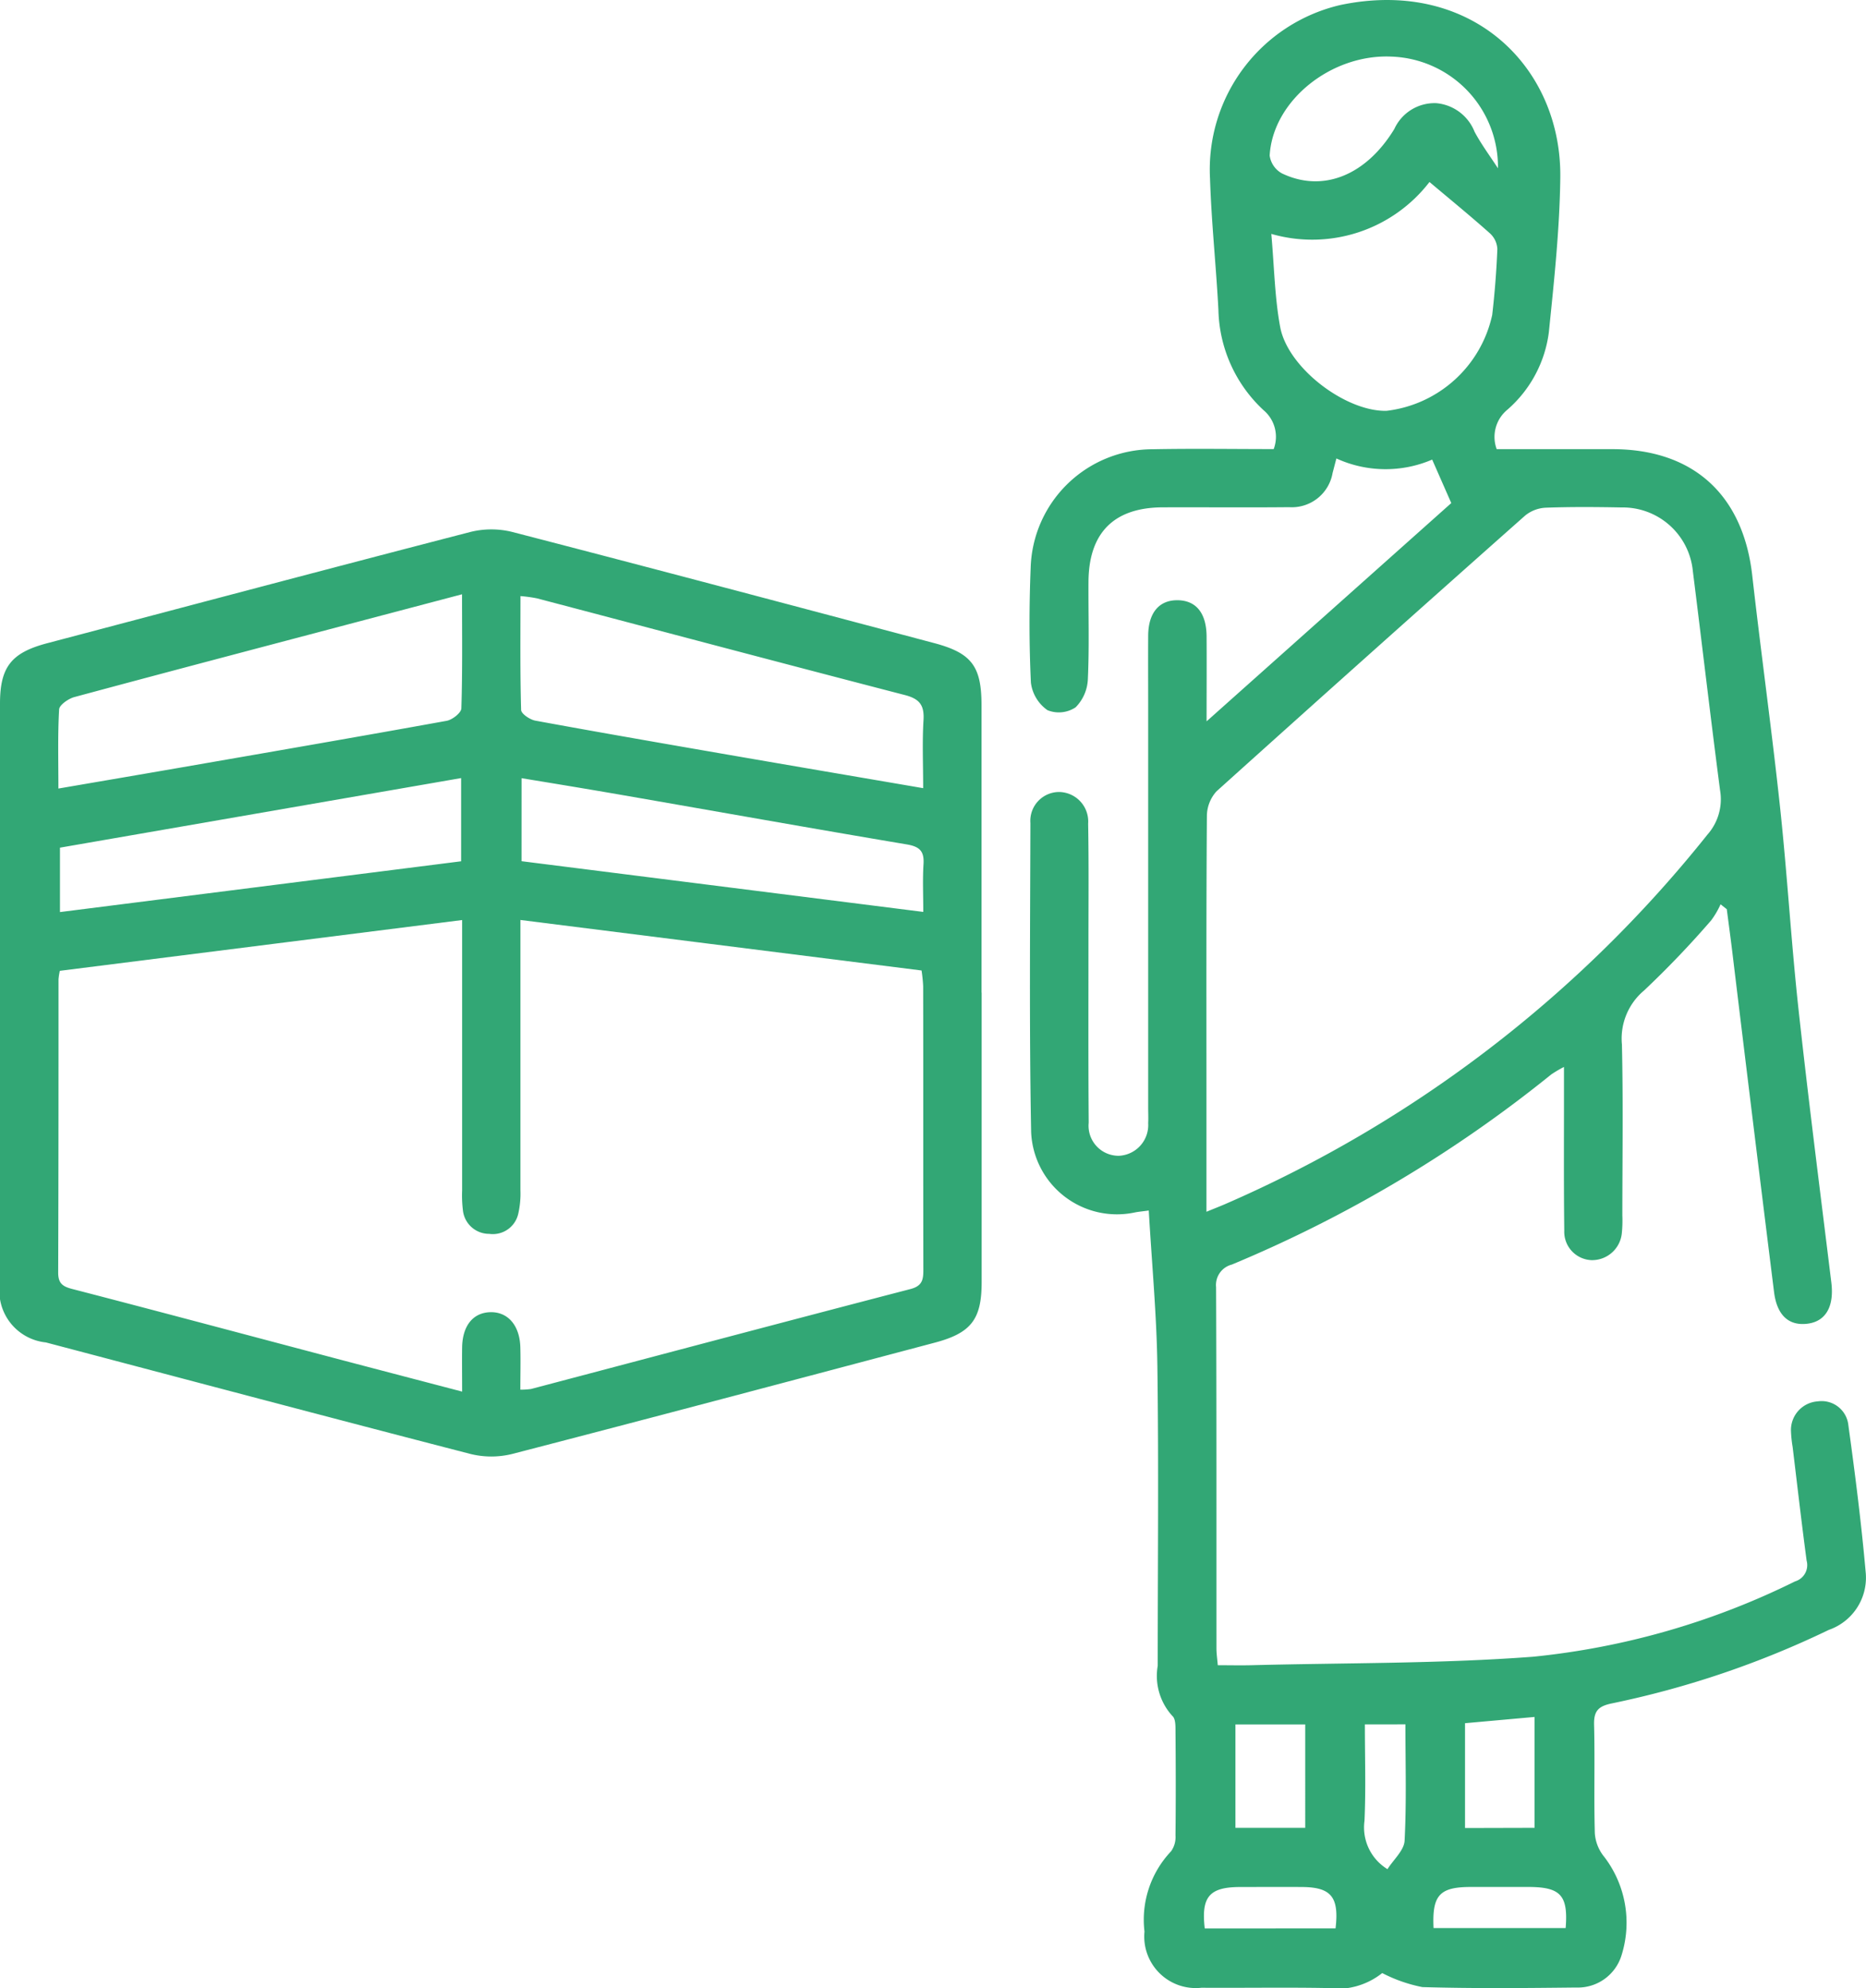<svg id="Group_4210" data-name="Group 4210" xmlns="http://www.w3.org/2000/svg" xmlns:xlink="http://www.w3.org/1999/xlink" width="82.146" height="87.535" viewBox="0 0 82.146 87.535">
  <defs>
    <clipPath id="clip-path">
      <rect id="Rectangle_3094" data-name="Rectangle 3094" width="82.145" height="87.535" fill="#32a775"/>
    </clipPath>
  </defs>
  <g id="Group_4164" data-name="Group 4164" clip-path="url(#clip-path)">
    <path id="Path_2421" data-name="Path 2421" d="M269.748,53.3c-.273.037-.44.052-.6.082a3.781,3.781,0,0,1-4.584-3.543c-.085-4.532-.043-9.067-.032-13.6a1.27,1.27,0,0,1,1.235-1.366,1.3,1.3,0,0,1,1.307,1.394c.031,1.768.013,3.536.014,5.3,0,2.623-.01,5.247.01,7.87a1.322,1.322,0,0,0,1.335,1.454,1.355,1.355,0,0,0,1.284-1.435c.011-.228,0-.456,0-.684V31.237c0-1.083-.006-2.167,0-3.251.007-1.005.483-1.568,1.3-1.557s1.264.577,1.271,1.592c.008,1.168,0,2.336,0,3.741l10.772-9.611-.841-1.914a5.2,5.2,0,0,1-4.217-.05l-.167.639a1.821,1.821,0,0,1-1.907,1.506c-1.856.018-3.713,0-5.569.007-2.147.006-3.257,1.117-3.27,3.276-.009,1.426.038,2.853-.027,4.276a1.876,1.876,0,0,1-.539,1.253,1.334,1.334,0,0,1-1.24.126,1.742,1.742,0,0,1-.729-1.208c-.079-1.679-.079-3.365-.011-5.045a5.378,5.378,0,0,1,5.375-5.236c1.766-.035,3.532-.007,5.324-.007a1.532,1.532,0,0,0-.452-1.718,6.206,6.206,0,0,1-1.981-4.4c-.1-1.936-.31-3.867-.37-5.8A7.435,7.435,0,0,1,278.179.22c5.766-1.207,9.739,2.731,9.68,7.6-.028,2.276-.273,4.553-.505,6.82a5.427,5.427,0,0,1-1.825,3.4,1.553,1.553,0,0,0-.47,1.737c1.7,0,3.4,0,5.11,0,3.549.007,5.74,2.017,6.14,5.56.384,3.4.857,6.785,1.222,10.185.318,2.961.49,5.937.813,8.9.439,4.022.955,8.036,1.447,12.052.129,1.051-.243,1.714-1.058,1.812s-1.336-.37-1.464-1.395q-.936-7.507-1.843-15.017c-.075-.614-.158-1.227-.238-1.841l-.273-.215a3.722,3.722,0,0,1-.413.706,41.986,41.986,0,0,1-2.956,3.09,2.761,2.761,0,0,0-.974,2.375c.057,2.508.02,5.018.018,7.528a5.521,5.521,0,0,1-.021.769,1.315,1.315,0,0,1-1.33,1.2,1.249,1.249,0,0,1-1.205-1.3c-.025-2.053-.012-4.106-.013-6.159,0-.308,0-.617,0-1.047a5.1,5.1,0,0,0-.562.331A57.49,57.49,0,0,1,273.4,55.681a.928.928,0,0,0-.694.992c.022,5.3.013,10.608.016,15.912,0,.222.034.445.059.737.518,0,1,.011,1.478,0,4.136-.107,8.283-.063,12.4-.373a33.519,33.519,0,0,0,11.534-3.317.748.748,0,0,0,.51-.916c-.223-1.666-.414-3.337-.616-5.005a5.466,5.466,0,0,1-.072-.679,1.265,1.265,0,0,1,1.18-1.328,1.184,1.184,0,0,1,1.346,1.052c.3,2.173.576,4.352.768,6.537a2.434,2.434,0,0,1-1.628,2.473A41.1,41.1,0,0,1,290.146,75c-.589.119-.814.314-.8.931.041,1.6-.011,3.194.033,4.79a1.839,1.839,0,0,0,.416,1.041,4.771,4.771,0,0,1,.77,4.3,2.01,2.01,0,0,1-2.01,1.452c-2.256.025-4.513.047-6.768-.019a6.576,6.576,0,0,1-1.767-.618,3.2,3.2,0,0,1-2.472.659c-1.827-.032-3.656,0-5.483-.012a2.269,2.269,0,0,1-2.511-2.475,4.383,4.383,0,0,1,1.171-3.534,1.078,1.078,0,0,0,.194-.7c.017-1.54.013-3.08,0-4.62,0-.216,0-.517-.132-.633a2.612,2.612,0,0,1-.65-2.214c0-4.392.045-8.784-.015-13.174-.031-2.279-.246-4.556-.379-6.872m2.541.053c.354-.145.586-.235.815-.334a55.34,55.34,0,0,0,21.238-16.272,2.347,2.347,0,0,0,.557-1.942c-.421-3.218-.795-6.442-1.2-9.663a3.1,3.1,0,0,0-3.14-2.8c-1.113-.021-2.227-.03-3.338.011a1.549,1.549,0,0,0-.905.347q-6.816,6.045-13.586,12.141a1.638,1.638,0,0,0-.424,1.1c-.03,4.16-.019,8.32-.019,12.48v4.93M282.1,8.014a6.512,6.512,0,0,1-6.963,2.285c.13,1.451.149,2.8.391,4.1.335,1.8,2.876,3.726,4.678,3.691a5.41,5.41,0,0,0,4.656-4.224c.111-.962.187-1.93.226-2.9a1,1,0,0,0-.317-.683c-.842-.752-1.718-1.467-2.672-2.271m3.016-.6a4.859,4.859,0,0,0-4.677-4.919c-2.658-.127-5.236,1.936-5.373,4.356a1.062,1.062,0,0,0,.537.784c1.792.862,3.7.1,4.95-1.952a1.947,1.947,0,0,1,1.85-1.138A2,2,0,0,1,284.084,5.8c.3.56.682,1.073,1.029,1.607m1.613,73.076V75.6l-3.061.275v4.616Zm-13.168,0h3.072V75.93h-3.072Zm4.407,4.428c.164-1.383-.194-1.814-1.472-1.823-.914-.007-1.827,0-2.741,0-1.341.006-1.707.429-1.545,1.824Zm4.313-.016h5.817c.116-1.434-.222-1.8-1.6-1.809q-1.285,0-2.57,0c-1.379,0-1.715.358-1.645,1.809m-3.024-8.969c0,1.471.046,2.862-.017,4.249a2.152,2.152,0,0,0,1.012,2.127c.264-.419.731-.825.754-1.254.088-1.69.036-3.388.036-5.122Z" transform="translate(-219.171 0)" fill="#32a775"/>
    <path id="Path_2422" data-name="Path 2422" d="M43.215,156.435q0,6.373,0,12.746c0,1.637-.462,2.239-2.066,2.664-6.2,1.644-12.4,3.293-18.6,4.9a3.828,3.828,0,0,1-1.839,0c-6.237-1.612-12.463-3.268-18.692-4.911A2.282,2.282,0,0,1,0,169.2q0-12.746,0-25.491c0-1.62.5-2.245,2.078-2.662,6.2-1.636,12.4-3.286,18.607-4.893a3.825,3.825,0,0,1,1.838-.013c6.209,1.607,12.406,3.256,18.6,4.9,1.65.438,2.085,1.02,2.086,2.732q0,6.33,0,12.66M20.344,174c0-.763-.009-1.358,0-1.953.017-.947.48-1.52,1.231-1.544.779-.025,1.307.578,1.332,1.552.016.612,0,1.225,0,1.859a3.1,3.1,0,0,0,.473-.03c5.565-1.469,11.126-2.95,16.7-4.4.534-.139.569-.427.568-.86-.008-4.161,0-8.322-.008-12.483a6.789,6.789,0,0,0-.071-.684l-17.658-2.224v1.048q0,5.429,0,10.859a3.94,3.94,0,0,1-.093,1.014,1.147,1.147,0,0,1-1.28.9A1.16,1.16,0,0,1,20.377,166a5.313,5.313,0,0,1-.033-.853q0-5.472,0-10.944v-.967l-17.71,2.236a2.7,2.7,0,0,0-.058.373c0,4.3,0,8.607-.015,12.911,0,.476.192.615.618.725,3.861,1,7.714,2.032,11.571,3.051,1.811.478,3.623.951,5.595,1.468m0-35.109-4.27,1.127c-4.266,1.128-8.535,2.249-12.8,3.4-.264.071-.66.346-.672.544-.065,1.13-.032,2.267-.032,3.484,1.861-.319,3.626-.62,5.391-.926,3.9-.677,7.8-1.35,11.7-2.056.251-.045.642-.352.648-.548.052-1.618.03-3.239.03-5.024m20.3,8.543c0-1.072-.044-2.037.015-3,.041-.66-.173-.939-.825-1.107-5.4-1.4-10.794-2.836-16.19-4.256a6.365,6.365,0,0,0-.727-.1c0,1.718-.019,3.365.028,5.01,0,.169.386.43.625.474,2.858.525,5.721,1.021,8.585,1.517,2.776.481,5.555.953,8.489,1.456M20.3,146.985l-17.66,3.064v2.836l17.66-2.236Zm2.659,3.66,17.686,2.233c0-.745-.032-1.422.01-2.1.036-.566-.158-.775-.736-.872-4.161-.7-8.314-1.442-12.471-2.164-1.475-.257-2.954-.5-4.488-.752Z" transform="translate(0 -112.725)" fill="#32a775"/>
  </g>
</svg>
